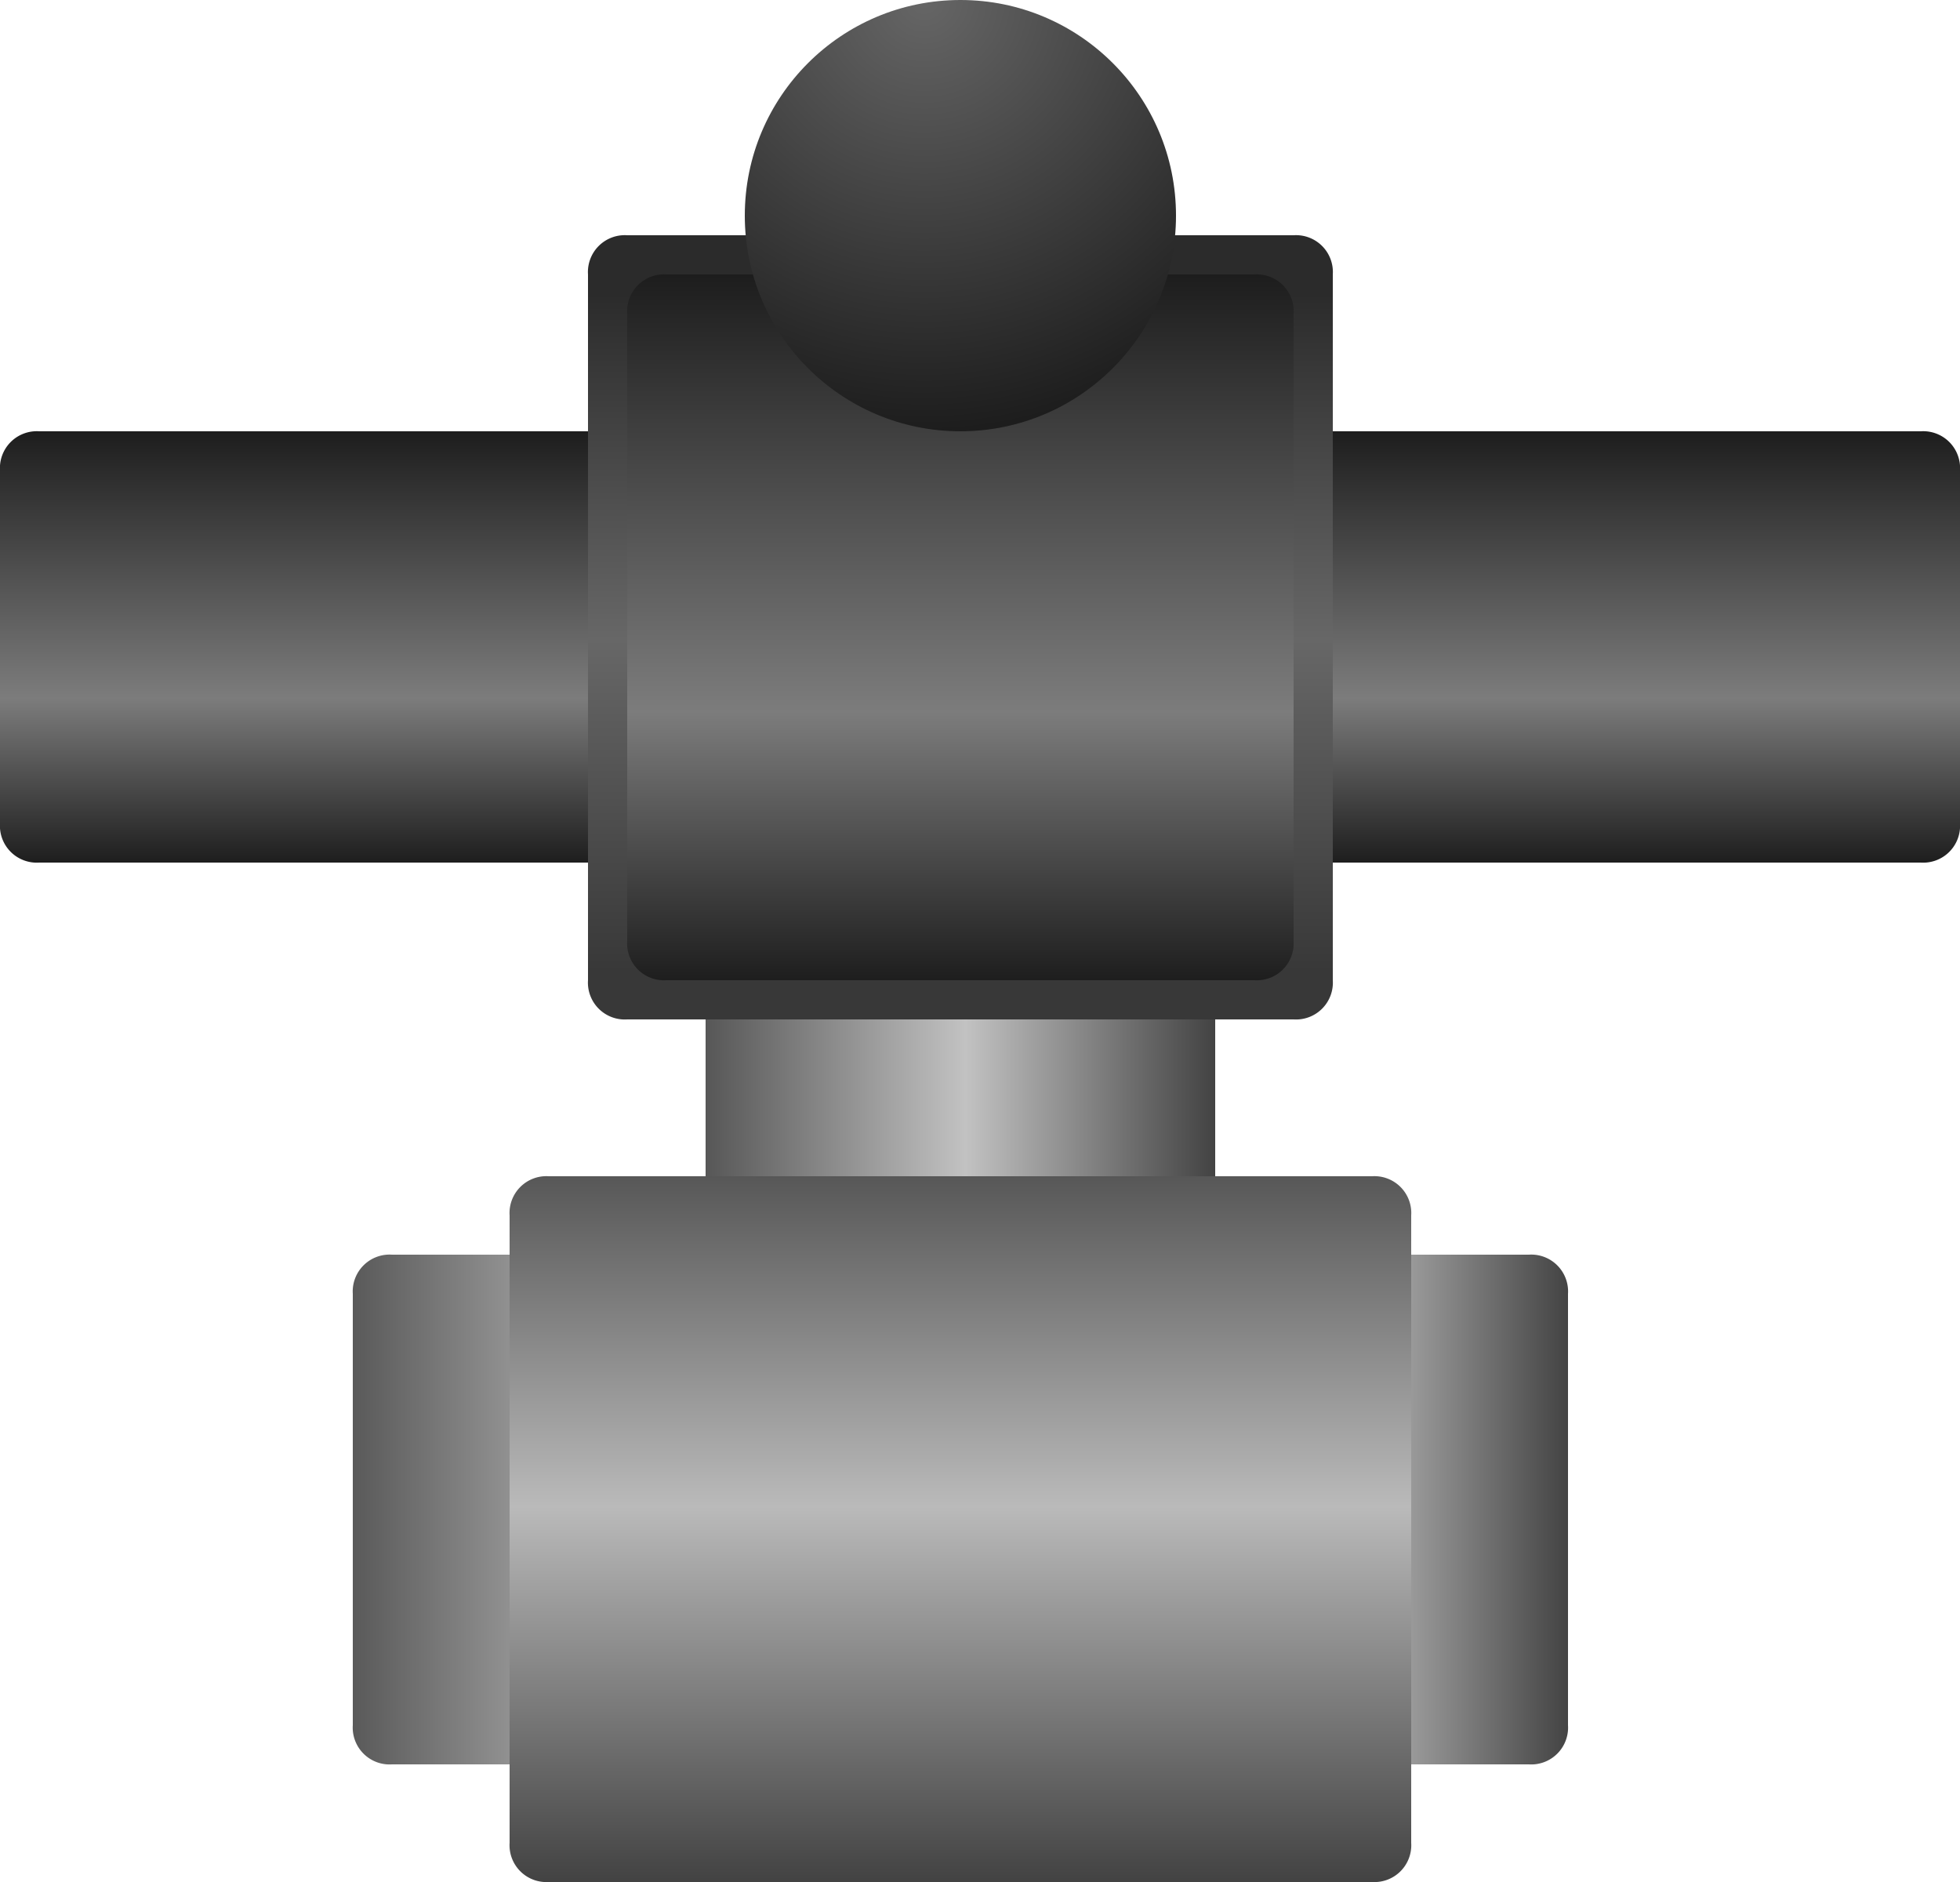 <svg data-name="图层 1" xmlns="http://www.w3.org/2000/svg" xmlns:xlink="http://www.w3.org/1999/xlink" viewBox="0 0 50 48">
    <defs>
        <linearGradient id="rs-handvalve_a" x1="-680.6" y1="-356.18" x2="-680.6" y2="-355.18" gradientTransform="matrix(50 0 0 -11 34055 -3896)" gradientUnits="userSpaceOnUse">
            <stop offset="0" stop-color="#1e1e1e"/>
            <stop offset=".38" stop-color="#7c7c7c"/>
            <stop offset=".65" stop-color="#535353"/>
            <stop offset="1" stop-color="#1d1d1d"/>
        </linearGradient>
        <linearGradient id="rs-handvalve_b" data-name="未命名的渐变 2" x1="-641.54" y1="-355.68" x2="-640.54" y2="-355.68" gradientTransform="matrix(13 0 0 -11 8358 -3882)" gradientUnits="userSpaceOnUse">
            <stop offset="0" stop-color="#575757"/>
            <stop offset=".51" stop-color="#c2c2c2"/>
            <stop offset="1" stop-color="#434343"/>
        </linearGradient>
        <linearGradient id="rs-handvalve_c" data-name="未命名的渐变 3" x1="-657.92" y1="-338.97" x2="-657.92" y2="-339.84" gradientTransform="matrix(19 0 0 -20 12525 -6772)" gradientUnits="userSpaceOnUse">
            <stop offset="0" stop-color="#2b2b2b"/>
            <stop offset=".51" stop-color="#676767"/>
            <stop offset="1" stop-color="#383838"/>
        </linearGradient>
        <linearGradient id="rs-handvalve_d" data-name="未命名的渐变 4" x1="-653.62" y1="-342.11" x2="-653.62" y2="-341.11" gradientTransform="matrix(17 0 0 -18 11136 -6133)" xlink:href="#rs-handvalve_a"/>
        <linearGradient id="rs-handvalve_e" data-name="未命名的渐变 5" x1="-672.58" y1="-288.88" x2="-671.58" y2="-288.88" gradientTransform="matrix(31 0 0 13 20859 3794)" gradientUnits="userSpaceOnUse">
            <stop offset="0" stop-color="#575757"/>
            <stop offset=".23" stop-color="#bababa"/>
            <stop offset=".81" stop-color="#c2c2c2"/>
            <stop offset="1" stop-color="#434343"/>
        </linearGradient>
        <linearGradient id="rs-handvalve_f" data-name="未命名的渐变 6" x1="-664.28" y1="-297.89" x2="-664.28" y2="-296.89" gradientTransform="matrix(23 0 0 18 15303 5392)" gradientUnits="userSpaceOnUse">
            <stop offset="0" stop-color="#575757"/>
            <stop offset=".47" stop-color="#bababa"/>
            <stop offset="1" stop-color="#434343"/>
        </linearGradient>
        <radialGradient id="rs-handvalve_g" data-name="未命名的渐变 7" cx="-631.4" cy="-283.82" r="1" gradientTransform="matrix(11 0 0 11 6969 3122)" gradientUnits="userSpaceOnUse">
            <stop offset="0" stop-color="#666"/>
            <stop offset="1" stop-color="#1d1d1d"/>
        </radialGradient>
    </defs>
    <path d="M1 22h48a.94.94 0 0 0 1-1v-9a.94.94 0 0 0-1-1H1a.94.94 0 0 0-1 1v9a.94.94 0 0 0 1 1z" fill="url(#rs-handvalve_a)"/>
    <path d="M19 36h11a.94.94 0 0 0 1-1v-9a.94.94 0 0 0-1-1H19a.94.94 0 0 0-1 1v9a.94.94 0 0 0 1 1z" fill="url(#rs-handvalve_b)"/>
    <path d="M16 26h17a.94.94 0 0 0 1-1V7a.94.94 0 0 0-1-1H16a.94.94 0 0 0-1 1v18a.94.94 0 0 0 1 1z" fill="url(#rs-handvalve_c)"/>
    <path d="M17 25h15a.94.94 0 0 0 1-1V8a.94.94 0 0 0-1-1H17a.94.94 0 0 0-1 1v16a.94.94 0 0 0 1 1z" fill="url(#rs-handvalve_d)"/>
    <path d="M10 32h29a.94.94 0 0 1 1 1v11a.94.94 0 0 1-1 1H10a.94.94 0 0 1-1-1V33a.94.94 0 0 1 1-1z" fill="url(#rs-handvalve_e)"/>
    <path d="M14 30h21a.94.94 0 0 1 1 1v16a.94.94 0 0 1-1 1H14a.94.94 0 0 1-1-1V31a.94.94 0 0 1 1-1z" fill="url(#rs-handvalve_f)"/>
    <circle cx="24.5" cy="5.5" r="5.5" fill="url(#rs-handvalve_g)"/>
</svg>
